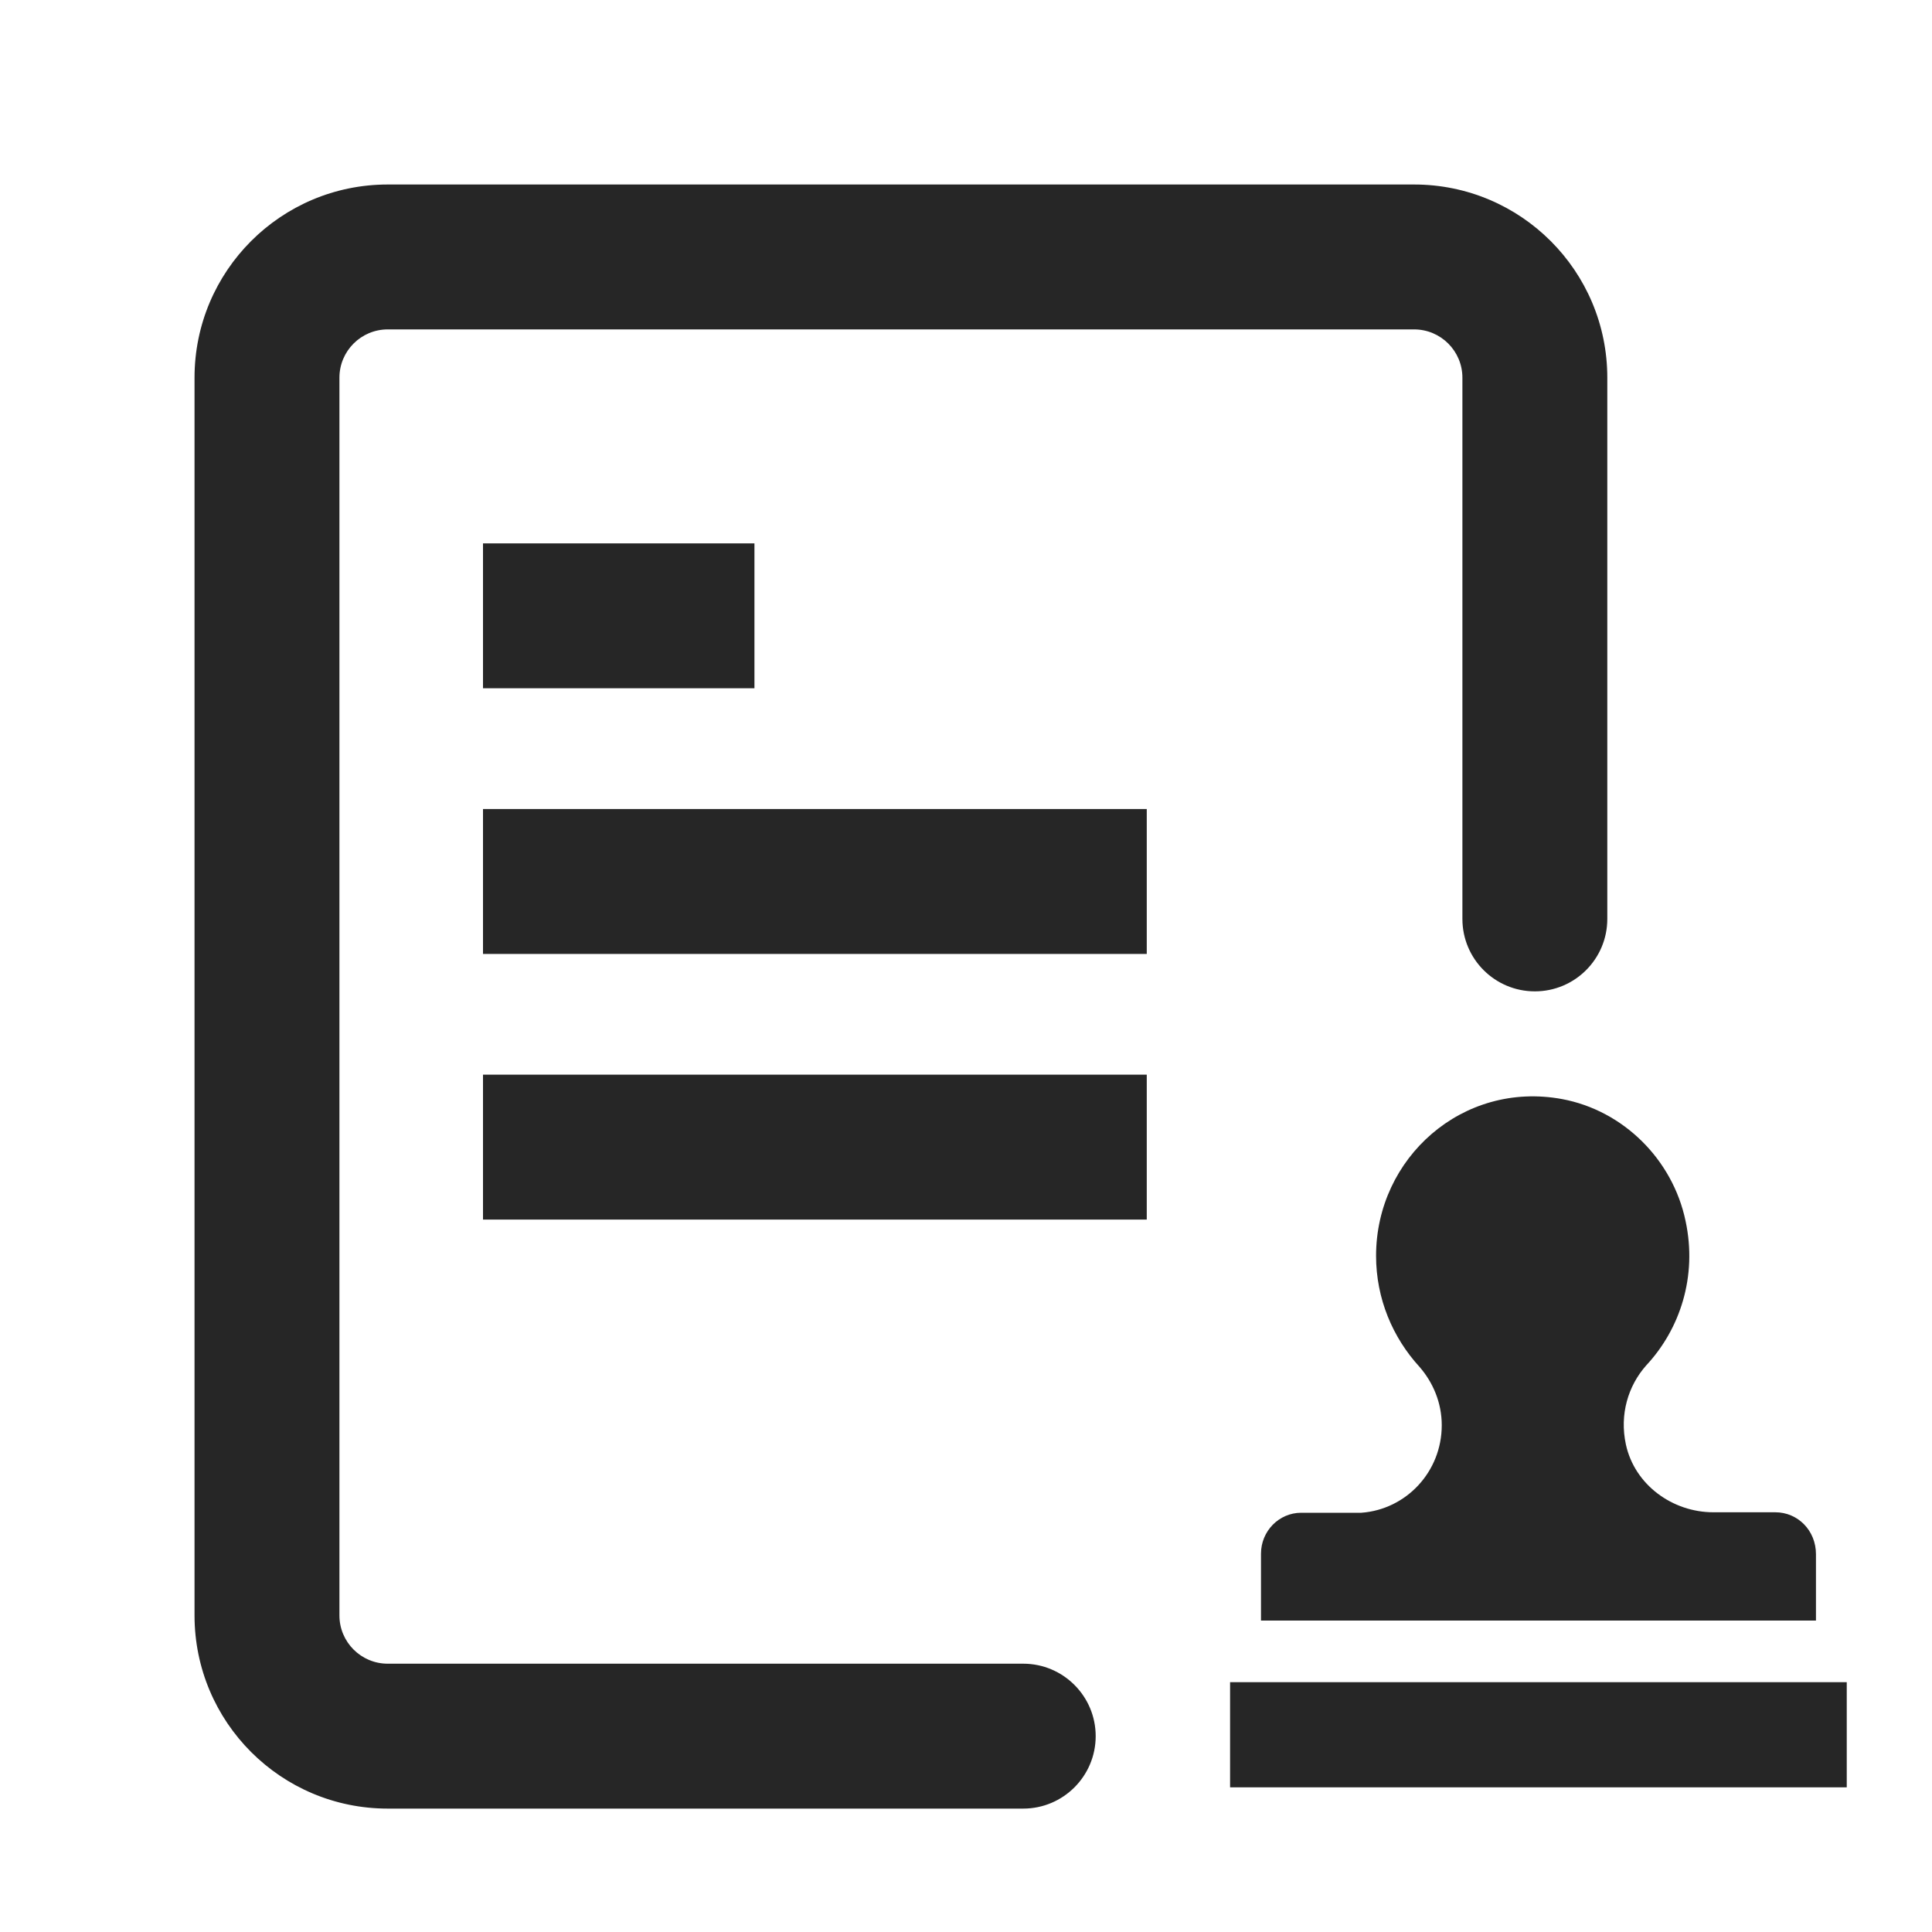 <?xml version="1.0" encoding="UTF-8"?>
<svg width="16px" height="16px" viewBox="0 0 16 16" version="1.1" xmlns="http://www.w3.org/2000/svg" xmlns:xlink="http://www.w3.org/1999/xlink">
    <title>pending approval-thrid menu</title>
    <g id="pending-approval-thrid-menu" stroke="none" stroke-width="1" fill="none" fill-rule="evenodd">
        <g id="数据审批">
            <rect id="矩形备份-49" fill-opacity="0.1" fill="#FFFFFF" opacity="0" x="0" y="0" width="16" height="16"></rect>
            <g transform="translate(1.611, 1.528)" fill="#262626" fill-rule="nonzero" id="形状结合">
                <path d="M10.1,0 C10.984,0 11.7,0.716 11.7,1.6 L11.7,6.082 C11.7,6.414 11.431,6.682 11.1,6.682 C10.769,6.682 10.5,6.414 10.5,6.082 L10.5,1.6 C10.5,1.379 10.321,1.2 10.1,1.2 L1.6,1.2 C1.379,1.2 1.2,1.379 1.2,1.6 L1.2,11.85 C1.2,12.071 1.379,12.25 1.6,12.25 L6.863,12.25 C7.194,12.25 7.463,12.519 7.463,12.85 C7.463,13.181 7.194,13.45 6.863,13.45 L1.6,13.45 C0.716,13.45 0,12.734 0,11.85 L0,1.6 C0,0.716 0.716,0 1.6,0 L10.1,0 Z M13.683,12.403 L13.683,13.274 L8.576,13.274 L8.576,12.403 L13.683,12.403 Z M9.785,8.872 C9.785,8.061 10.502,7.422 11.325,7.574 C11.831,7.668 12.241,8.073 12.348,8.583 C12.447,9.043 12.302,9.48 12.022,9.78 C11.873,9.948 11.8,10.185 11.854,10.435 C11.927,10.77 12.241,10.996 12.578,10.996 L13.091,10.996 C13.279,10.996 13.428,11.148 13.428,11.343 L13.428,11.893 L8.832,11.893 L8.832,11.339 C8.832,11.152 8.981,11 9.165,11 L9.663,11 C10.034,10.973 10.329,10.661 10.329,10.275 C10.329,10.088 10.256,9.92 10.145,9.792 C9.923,9.55 9.785,9.227 9.785,8.872 Z M7.886,7.372 L7.886,8.572 L2.389,8.572 L2.389,7.372 L7.886,7.372 Z M7.886,5.172 L7.886,6.372 L2.389,6.372 L2.389,5.172 L7.886,5.172 Z M4.637,2.972 L4.637,4.172 L2.389,4.172 L2.389,2.972 L4.637,2.972 Z"></path>
            </g>
        </g>
    </g>
</svg>